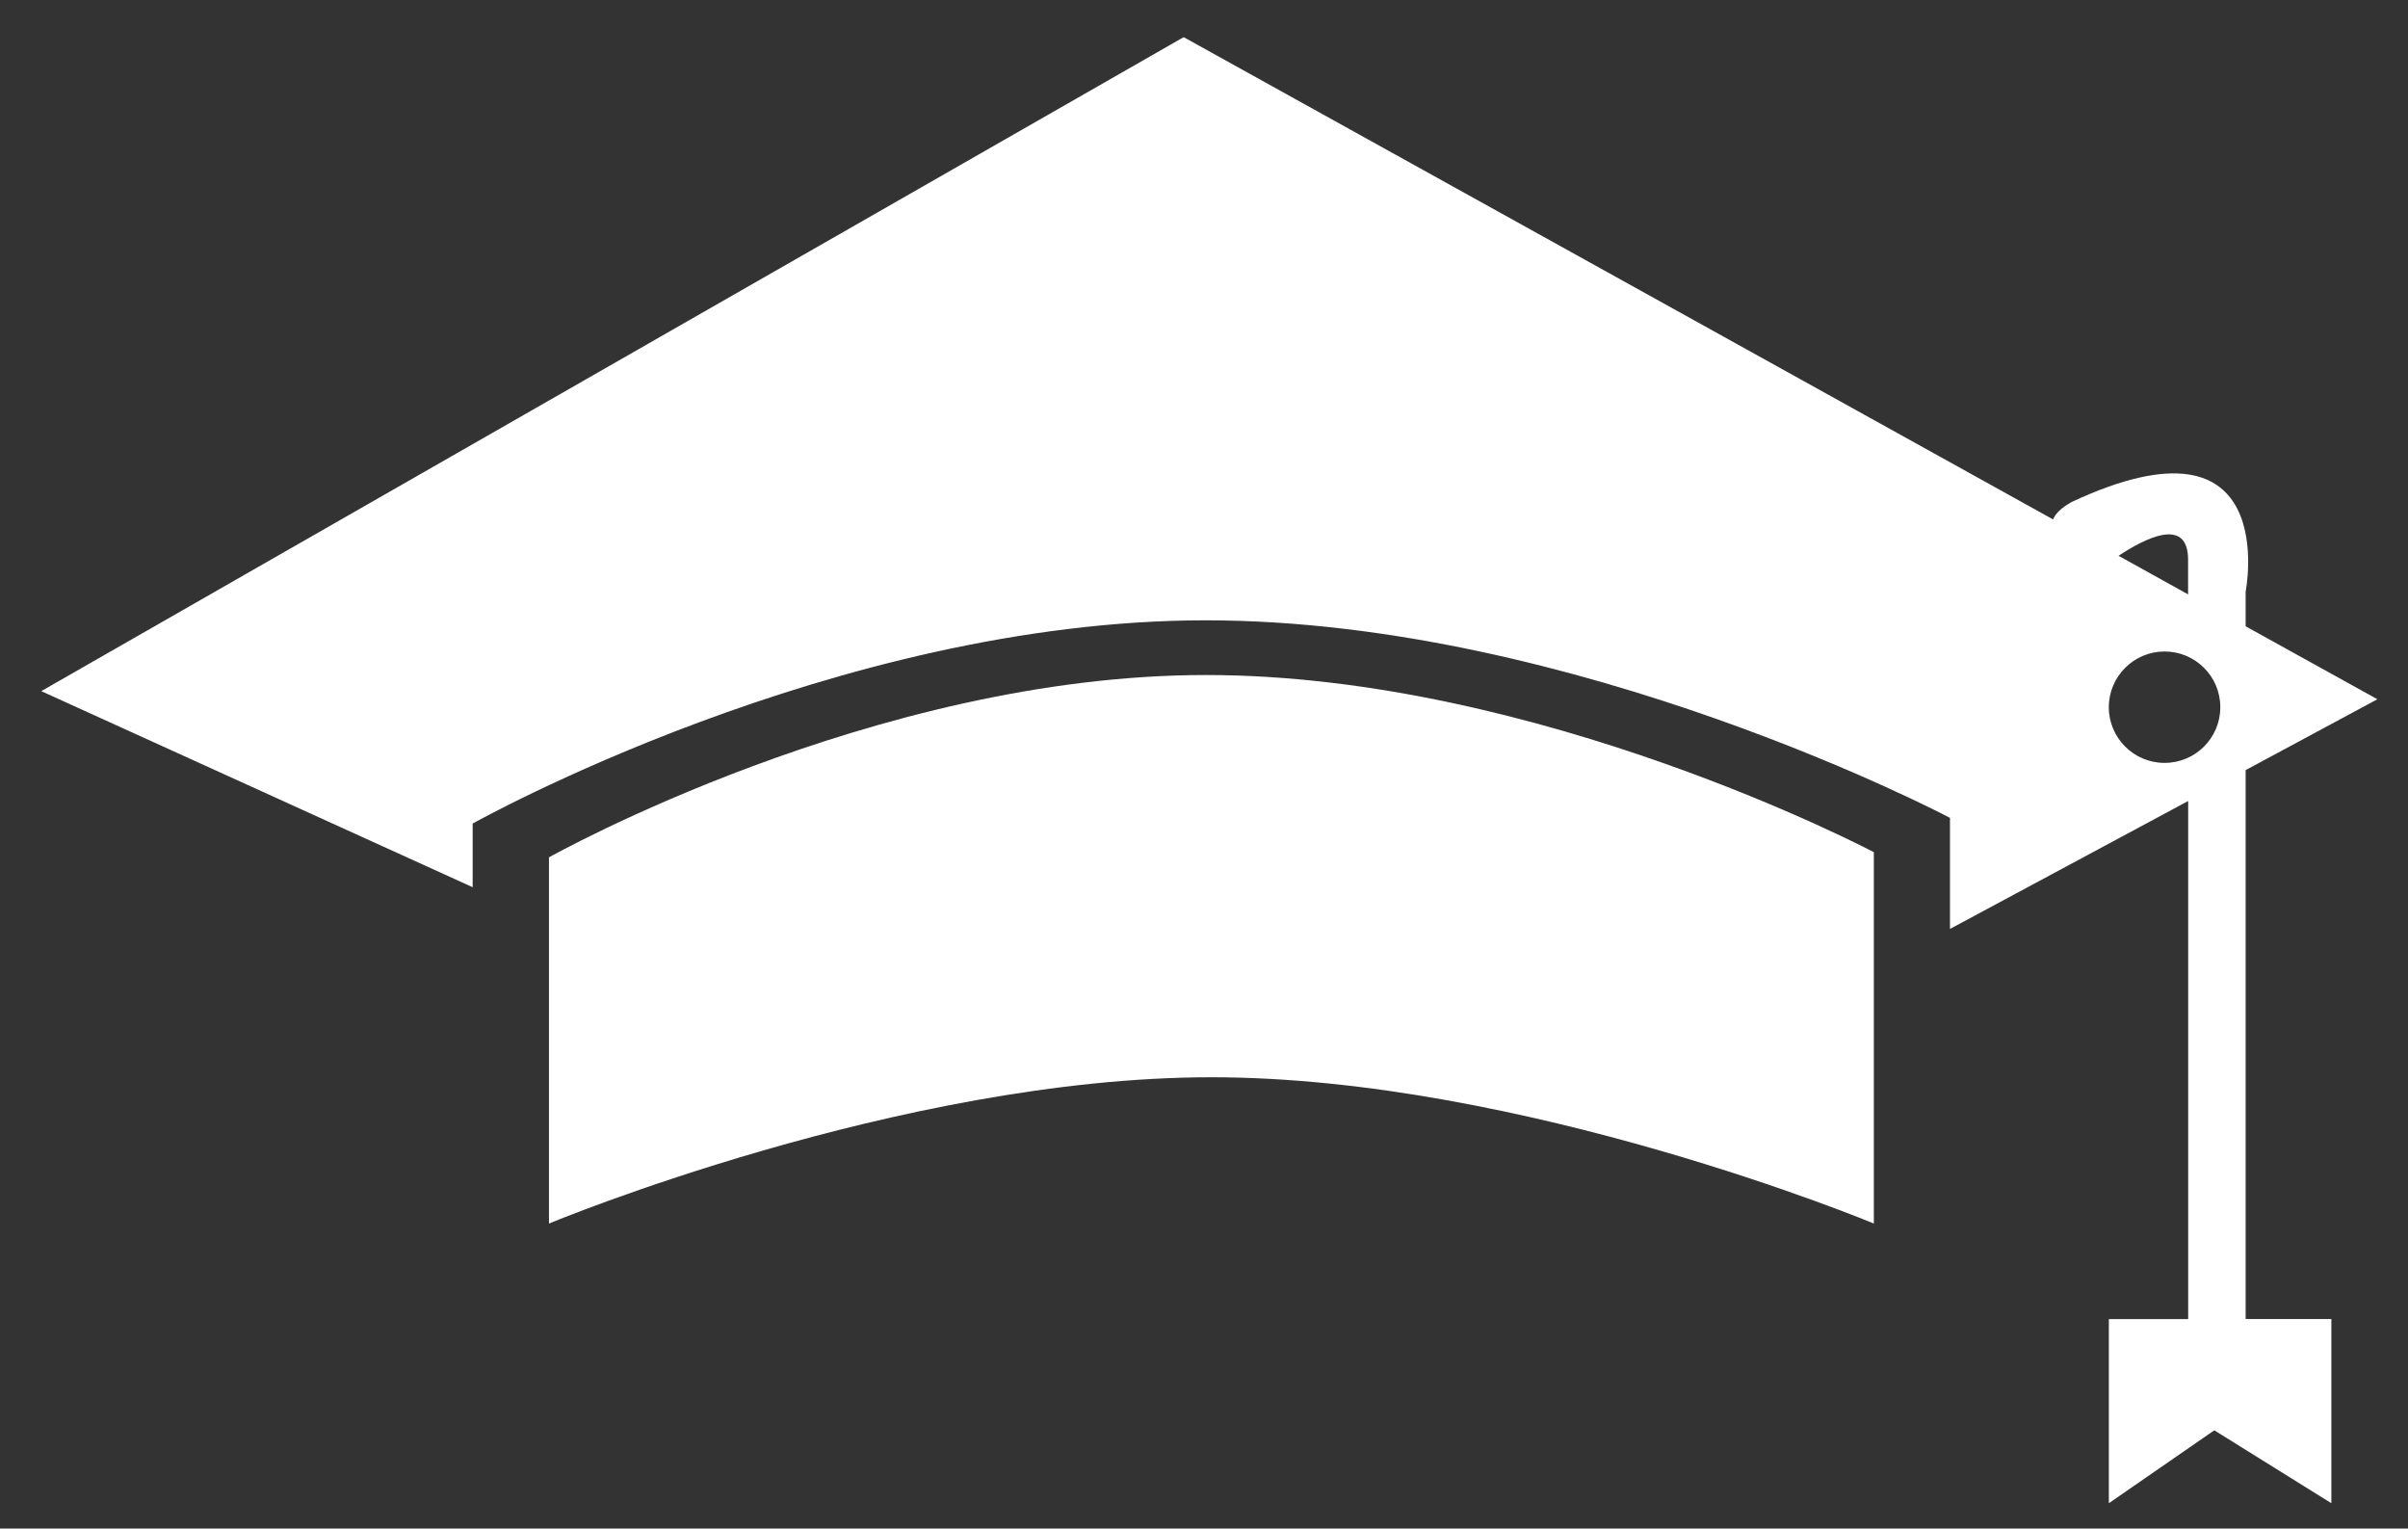 <svg width="52" height="33" viewBox="0 0 52 33" fill="none" xmlns="http://www.w3.org/2000/svg">
<rect x="0" y="0" width="52" height="33" fill="#333333" stroke="none"/>
<path d="M11.855 18.509V26.415C11.855 26.415 19.437 23.257 26.16 23.257C32.882 23.257 40.465 26.415 40.465 26.415V18.398C40.465 18.398 33.232 14.573 26.047 14.573C18.866 14.569 11.855 18.509 11.855 18.509Z" fill="white"/>
<path d="M48.494 16.626L51.339 15.096L48.494 13.521V12.773C48.494 12.773 49.295 8.711 44.742 10.835C44.511 10.962 44.386 11.089 44.336 11.214L25.561 0.802L0.891 14.921L10.207 19.154V17.78C10.207 17.78 18.024 13.392 26.036 13.392C34.046 13.392 42.109 17.657 42.109 17.657V20.055L47.253 17.293C47.253 20.492 47.253 27.336 47.253 28.478H45.54V32.453L47.817 30.879L50.345 32.453V28.476H48.494V16.626ZM47.251 12.083C47.251 12.179 47.251 12.444 47.251 12.832L45.75 11.999C46.297 11.636 47.251 11.133 47.251 12.083ZM46.743 16.47C46.08 16.47 45.539 15.932 45.539 15.268C45.539 14.604 46.08 14.065 46.743 14.065C47.409 14.065 47.947 14.604 47.947 15.268C47.947 15.932 47.409 16.47 46.743 16.47Z" fill="white"/>
</svg>
